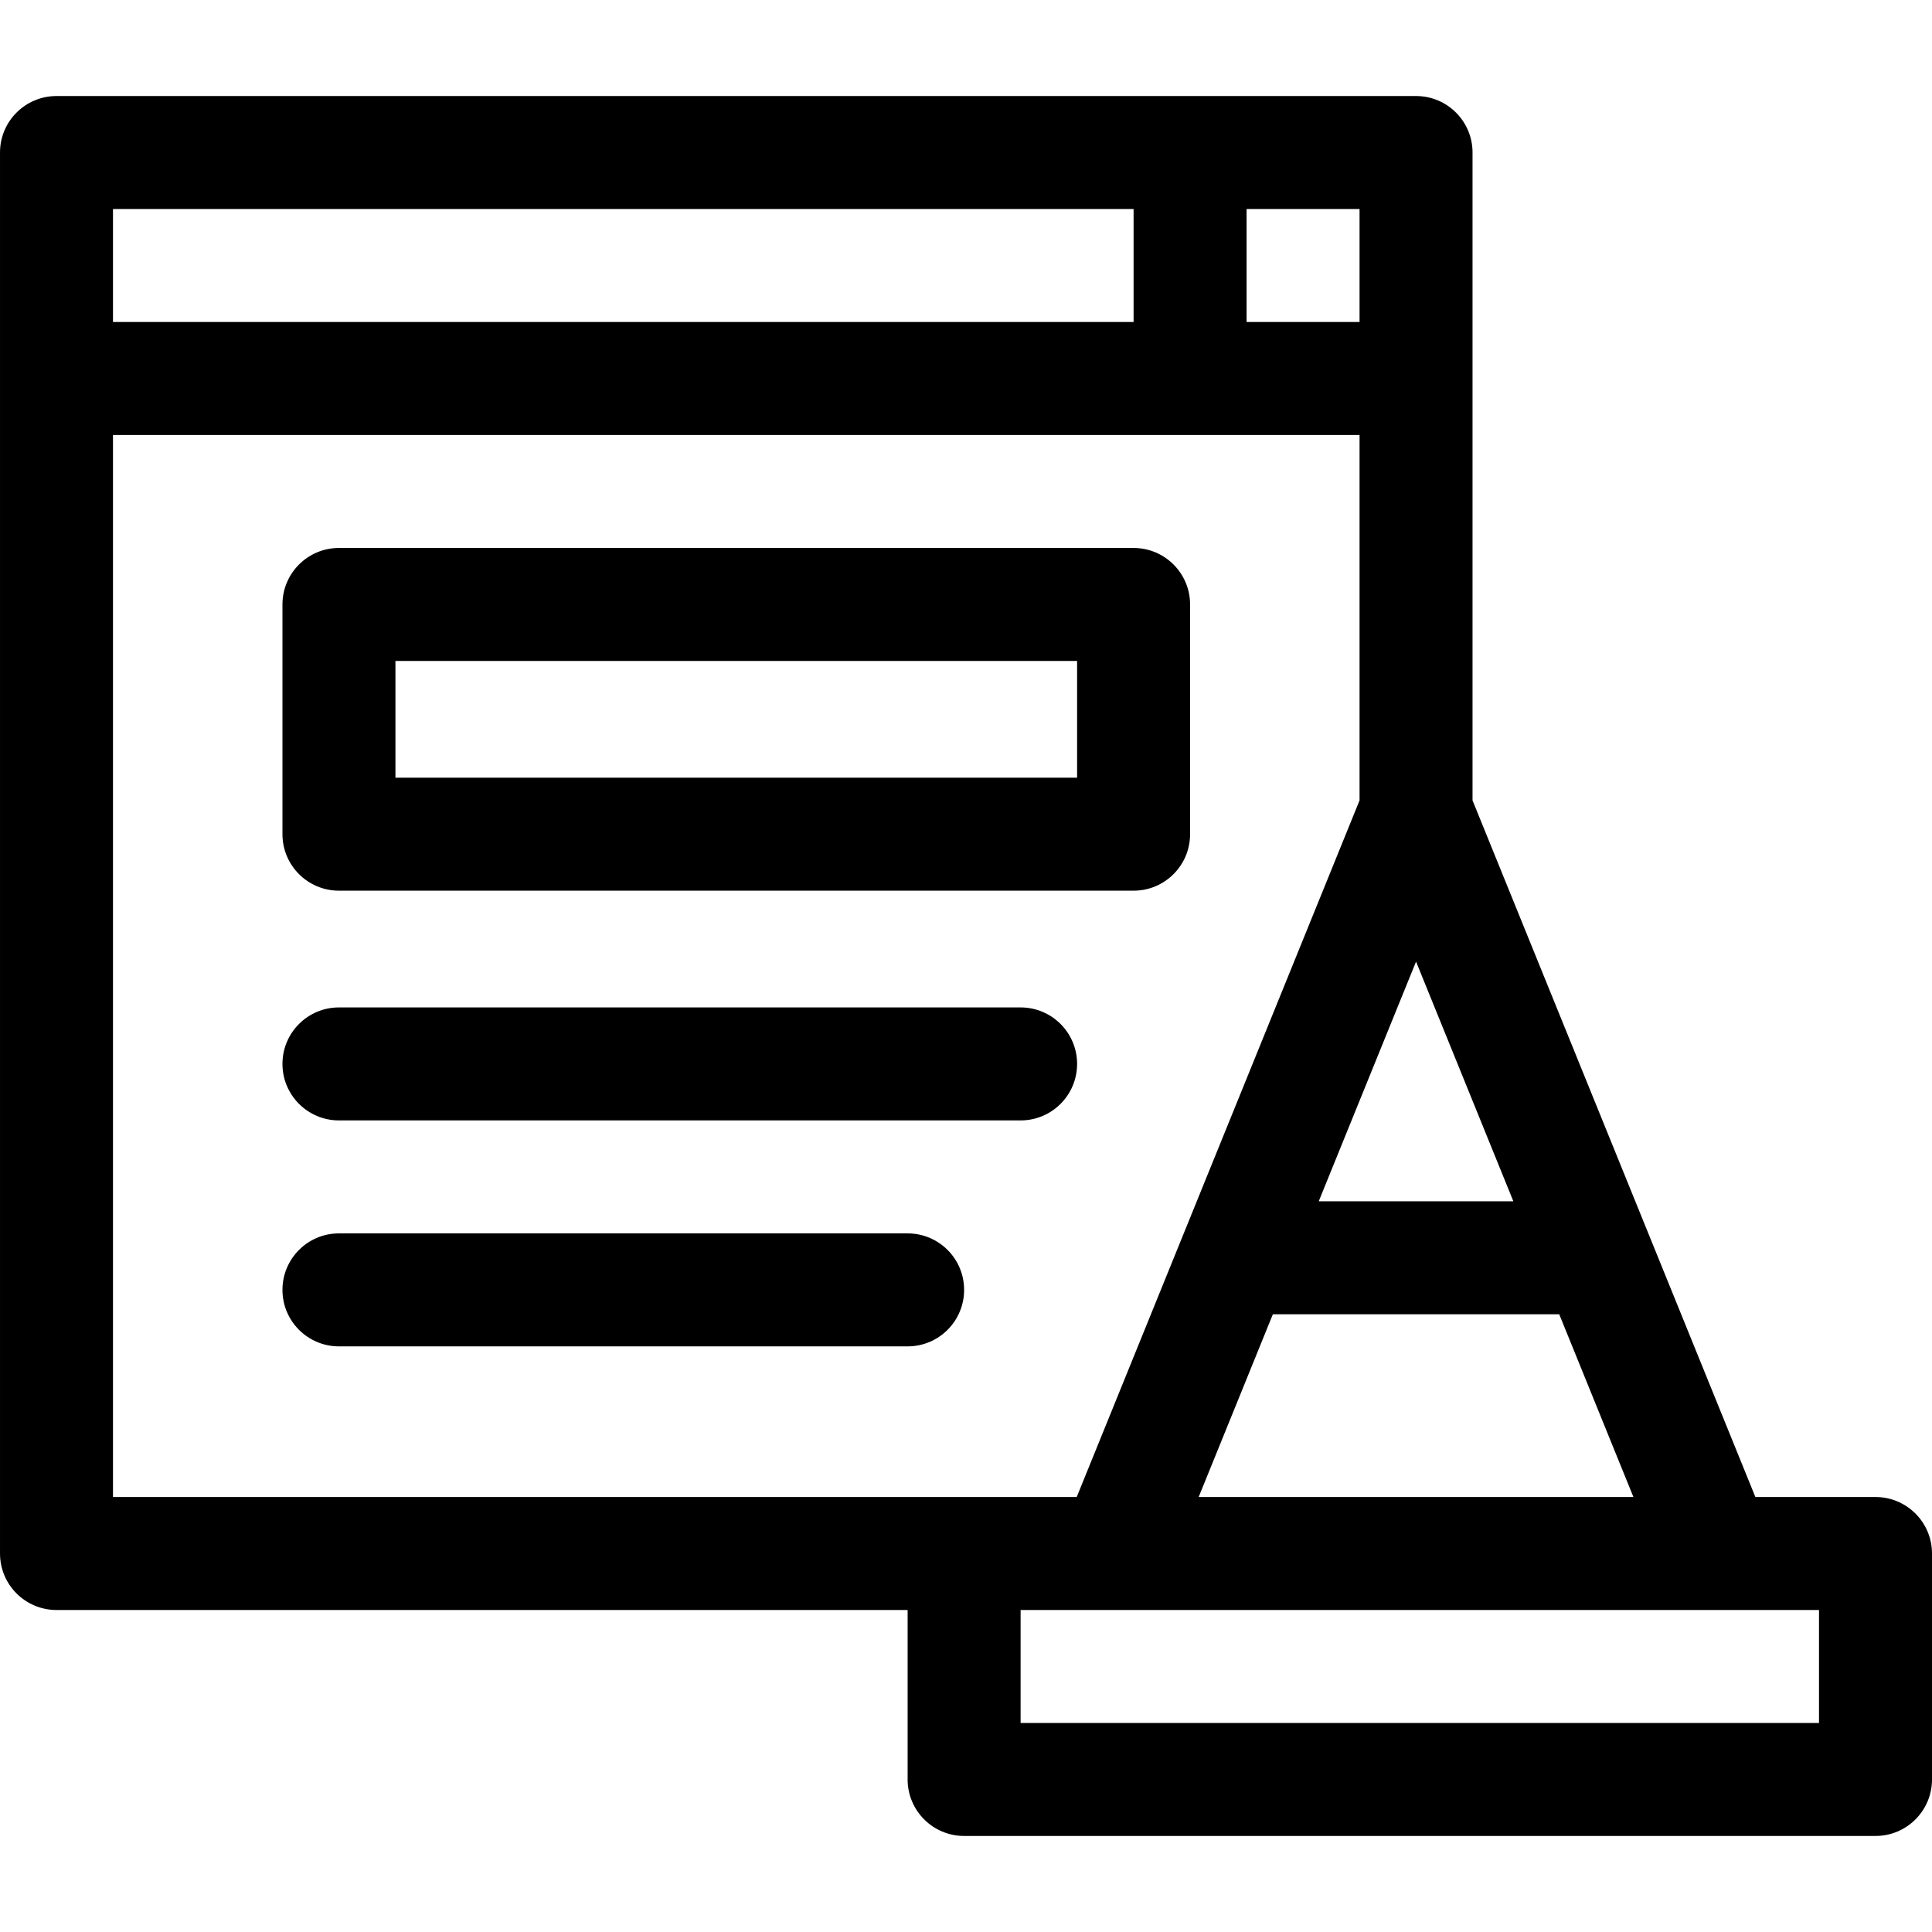 <svg id="Capa_1" enable-background="new 0 0 513 513" height="512" viewBox="0 0 513 513" width="512" xmlns="http://www.w3.org/2000/svg"><g><path d="m241 327.5h-151c-8.284 0-15 6.716-15 15s6.716 15 15 15h151c8.284 0 15-6.716 15-15s-6.716-15-15-15z"/><path d="m90 297.5h181c8.284 0 15-6.716 15-15s-6.716-15-15-15h-181c-8.284 0-15 6.716-15 15s6.716 15 15 15z"/><path d="m90 236.5h211c8.284 0 15-6.716 15-15v-61c0-8.284-6.716-15-15-15h-211c-8.284 0-15 6.716-15 15v61c0 8.284 6.716 15 15 15zm15-61h181v31h-181z"/><path d="m498 397.5h-31.9l-75.1-184.969v-172.031c0-8.284-6.716-15-15-15h-361c-8.284 0-15 6.716-15 15v372c0 8.284 6.716 15 15 15h226v45c0 8.284 6.716 15 15 15h242c8.284 0 15-6.716 15-15v-60c0-8.284-6.716-15-15-15zm-122-142.164 25.841 63.645h-51.682zm-38.022 93.644h76.043l19.699 48.52h-115.441zm23.022-263.48h-30v-30h30zm-60-30v30h-271v-30zm-271 60h331v97.031l-75.1 184.969h-255.9zm453 342h-212v-30h212z"/></g></svg>